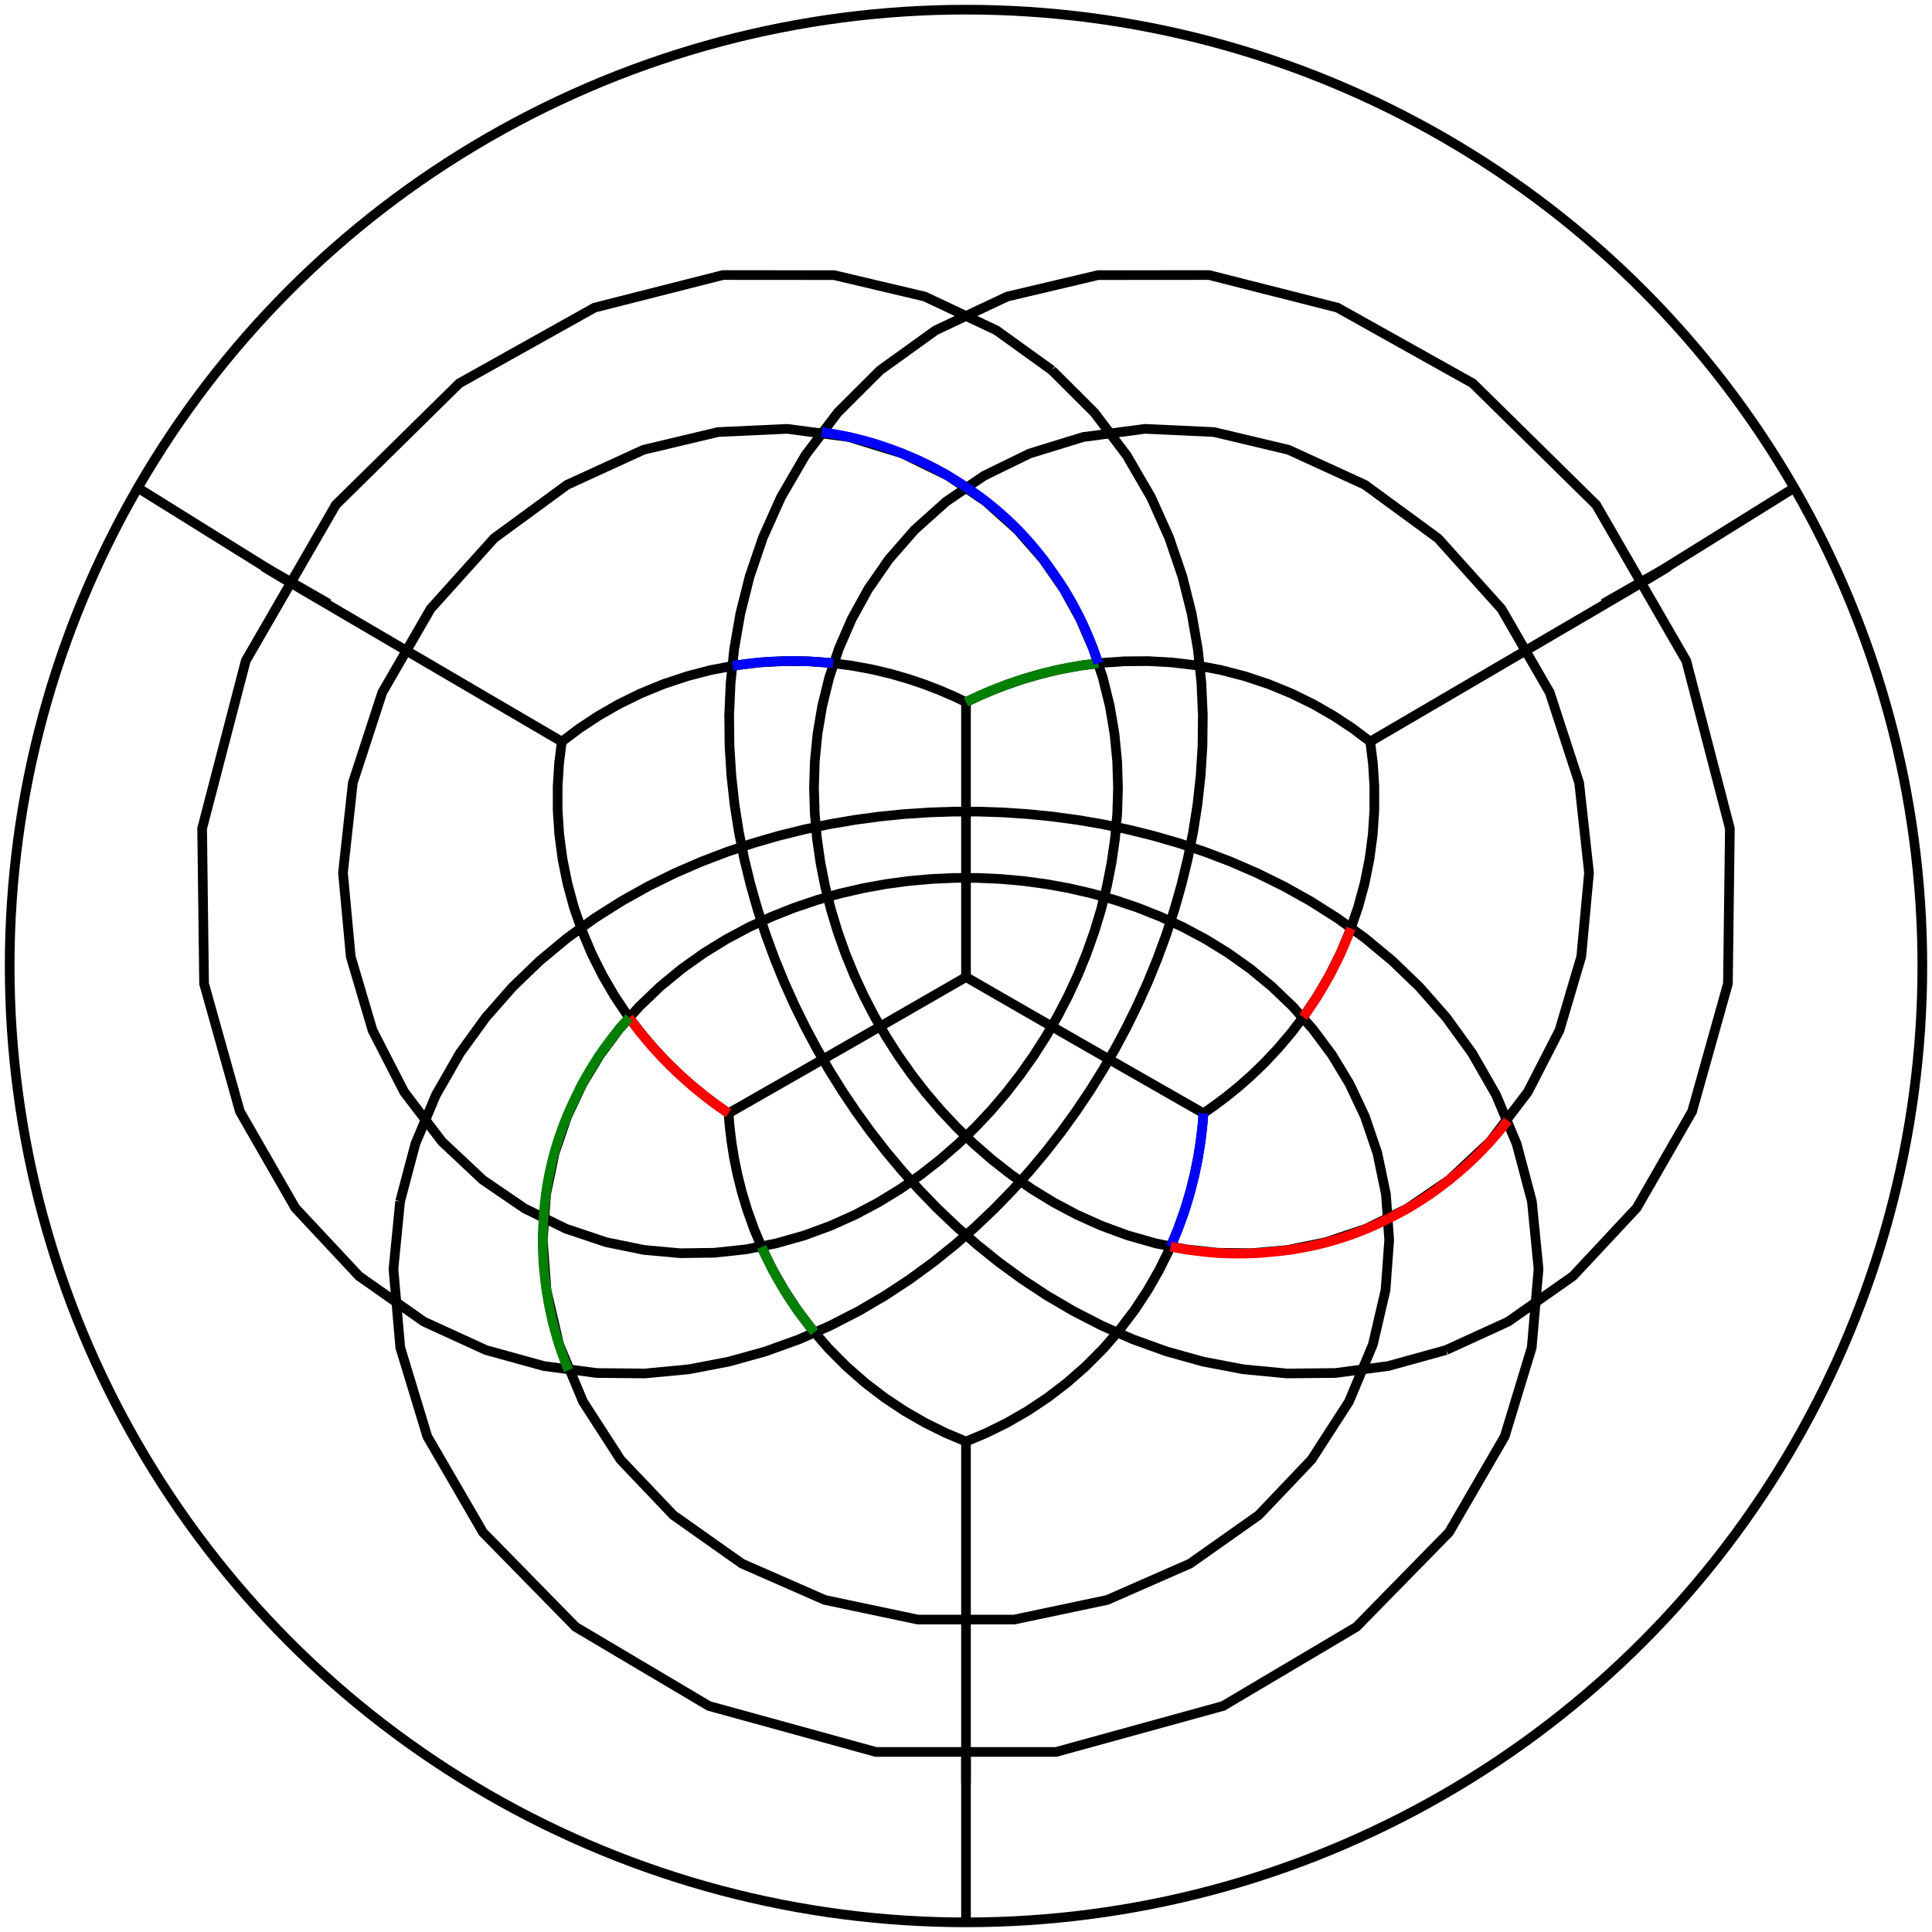<svg xmlns="http://www.w3.org/2000/svg" width="600" height="600">
  <path
    style="stroke:black; stroke-width:3; fill:none"
    d="M 169.71 400.66
       L 173.635 417.518
       L 181.06 435.286
       L 192.696 453.302
       L 209.095 470.533
       L 230.414 485.588
       L 256.151 496.88
       L 285.007 502.964
       L 314.993 502.964
       L 343.849 496.88
       L 369.586 485.588
       L 390.905 470.533
       L 407.304 453.302
       L 418.94 435.286
       L 426.365 417.518
       L 430.29 400.66
       L 431.428 385.07
       L 430.412 370.894
       L 427.761 358.143
       L 423.889 346.751
       L 419.112 336.614
       L 413.67 327.616
       L 407.742 319.641
       L 401.46 312.58
       L 394.924 306.335
       L 388.204 300.818
       L 381.355 295.955
       L 374.415 291.68
       L 367.412 287.939
       L 360.367 284.686
       L 353.294 281.879
       L 346.204 279.488
       L 339.103 277.484
       L 331.996 275.845
       L 324.887 274.555
       L 317.776 273.598
       L 310.666 272.966
       L 303.555 272.651
       L 296.445 272.651
       L 289.334 272.966
       L 282.224 273.598
       L 275.113 274.555
       L 268.004 275.845
       L 260.897 277.484
       L 253.796 279.488
       L 246.706 281.879
       L 239.633 284.686
       L 232.588 287.939
       L 225.585 291.68
       L 218.645 295.955
       L 211.796 300.818
       L 205.076 306.335
       L 198.54 312.58
       L 192.258 319.641
       L 186.33 327.616
       L 180.888 336.614
       L 176.111 346.751
       L 172.239 358.143
       L 169.588 370.894
       L 168.572 385.07
       L 169.71 400.66"
  />
  <path
    style="stroke:black; stroke-width:3; fill:none"
    d="M 450.057 366.433
       L 462.748 354.522
       L 474.475 339.129
       L 484.307 319.973
       L 491.072 297.094
       L 493.486 271.057
       L 490.422 243.092
       L 481.275 215.049
       L 466.282 189.089
       L 446.572 167.168
       L 423.9 150.57
       L 400.168 139.694
       L 377.003 134.177
       L 355.534 133.185
       L 336.383 135.722
       L 319.767 140.838
       L 305.643 147.733
       L 293.821 155.787
       L 284.051 164.542
       L 276.07 173.673
       L 269.631 182.956
       L 264.513 192.243
       L 260.527 201.435
       L 257.511 210.473
       L 255.331 219.319
       L 253.877 227.955
       L 253.056 236.371
       L 252.794 244.568
       L 253.028 252.547
       L 253.707 260.315
       L 254.791 267.879
       L 256.246 275.246
       L 258.044 282.424
       L 260.165 289.419
       L 262.59 296.238
       L 265.309 302.886
       L 268.311 309.367
       L 271.591 315.685
       L 275.146 321.841
       L 278.977 327.835
       L 283.085 333.665
       L 287.477 339.329
       L 292.161 344.82
       L 297.147 350.13
       L 302.45 355.247
       L 308.086 360.158
       L 314.075 364.84
       L 320.44 369.271
       L 327.209 373.417
       L 334.412 377.237
       L 342.081 380.679
       L 350.255 383.678
       L 358.971 386.15
       L 368.269 387.989
       L 378.183 389.061
       L 388.743 389.197
       L 399.959 388.185
       L 411.812 385.759
       L 424.233 381.593
       L 437.071 375.299
       L 450.057 366.433"
  />
  <path
    style="stroke:black; stroke-width:3; fill:none"
    d="M 280.233 140.838
       L 263.617 135.722
       L 244.466 133.185
       L 222.997 134.177
       L 199.832 139.694
       L 176.1 150.57
       L 153.428 167.168
       L 133.718 189.089
       L 118.725 215.049
       L 109.578 243.092
       L 106.514 271.057
       L 108.928 297.094
       L 115.693 319.973
       L 125.525 339.129
       L 137.252 354.522
       L 149.943 366.433
       L 162.929 375.299
       L 175.767 381.593
       L 188.188 385.759
       L 200.041 388.185
       L 211.257 389.197
       L 221.817 389.061
       L 231.731 387.989
       L 241.029 386.15
       L 249.745 383.678
       L 257.919 380.679
       L 265.588 377.237
       L 272.791 373.417
       L 279.56 369.271
       L 285.925 364.84
       L 291.914 360.158
       L 297.55 355.247
       L 302.853 350.13
       L 307.839 344.82
       L 312.523 339.329
       L 316.915 333.665
       L 321.023 327.835
       L 324.854 321.841
       L 328.409 315.685
       L 331.689 309.367
       L 334.691 302.886
       L 337.41 296.238
       L 339.835 289.419
       L 341.956 282.424
       L 343.754 275.246
       L 345.209 267.879
       L 346.293 260.315
       L 346.972 252.547
       L 347.206 244.568
       L 346.944 236.371
       L 346.123 227.955
       L 344.669 219.319
       L 342.489 210.473
       L 339.473 201.435
       L 335.487 192.243
       L 330.369 182.956
       L 323.93 173.673
       L 315.949 164.542
       L 306.179 155.787
       L 294.357 147.733
       L 280.233 140.838"
  />
  <path
    style="stroke:black; stroke-width:3; fill:none"
    d="M 124.257 373.107
       L 122.194 394.116
       L 124.309 418.497
       L 132.697 446.099
       L 149.983 475.873
       L 178.751 505.25
       L 220.155 529.802
       L 272.006 544.078
       L 327.994 544.078
       L 379.845 529.802
       L 421.249 505.25
       L 450.017 475.873
       L 467.303 446.099
       L 475.691 418.497
       L 477.806 394.116
       L 475.743 373.107
       L 470.999 355.202
       L 464.586 339.989
       L 457.163 327.048
       L 449.155 316
       L 440.831 306.527
       L 432.361 298.367
       L 423.85 291.306
       L 415.361 285.176
       L 406.93 279.837
       L 398.578 275.181
       L 390.312 271.117
       L 382.134 267.574
       L 374.042 264.493
       L 366.029 261.826
       L 358.089 259.535
       L 350.213 257.589
       L 342.394 255.962
       L 334.622 254.634
       L 326.888 253.59
       L 319.185 252.817
       L 311.502 252.306
       L 303.833 252.052
       L 296.167 252.052
       L 288.498 252.306
       L 280.815 252.817
       L 273.112 253.59
       L 265.378 254.634
       L 257.606 255.962
       L 249.787 257.589
       L 241.911 259.535
       L 233.971 261.826
       L 225.958 264.493
       L 217.866 267.574
       L 209.688 271.117
       L 201.422 275.181
       L 193.07 279.837
       L 184.639 285.176
       L 176.15 291.306
       L 167.639 298.367
       L 159.169 306.527
       L 150.845 316
       L 142.837 327.048
       L 135.414 339.989
       L 129.001 355.202
       L 124.257 373.107"
  />
  <path
    style="stroke:black; stroke-width:3; fill:none"
    d="M 449.08 419.274
       L 468.379 410.439
       L 488.51 396.302
       L 508.292 375.126
       L 525.503 345.169
       L 536.621 305.485
       L 537.227 257.298
       L 523.689 205.234
       L 495.696 156.763
       L 457.382 119.047
       L 415.372 95.544
       L 375.487 85.417
       L 340.989 85.444
       L 312.818 92.095
       L 290.573 102.571
       L 273.337 114.978
       L 260.131 128.151
       L 250.095 141.42
       L 242.535 154.422
       L 236.911 166.979
       L 232.811 179.017
       L 229.925 190.519
       L 228.015 201.502
       L 226.904 211.995
       L 226.452 222.036
       L 226.556 231.663
       L 227.132 240.913
       L 228.119 249.821
       L 229.466 258.418
       L 231.136 266.735
       L 233.098 274.795
       L 235.329 282.622
       L 237.812 290.235
       L 240.533 297.653
       L 243.484 304.89
       L 246.657 311.962
       L 250.05 318.878
       L 253.662 325.65
       L 257.494 332.286
       L 261.552 338.794
       L 265.841 345.179
       L 270.372 351.447
       L 275.155 357.6
       L 280.206 363.639
       L 285.543 369.565
       L 291.187 375.375
       L 297.165 381.063
       L 303.508 386.621
       L 310.253 392.035
       L 317.444 397.287
       L 325.134 402.349
       L 333.383 407.184
       L 342.265 411.741
       L 351.866 415.947
       L 362.286 419.701
       L 373.642 422.864
       L 386.065 425.239
       L 399.698 426.547
       L 414.681 426.398
       L 431.131 424.234
       L 449.08 419.274"
  />
  <path
    style="stroke:black; stroke-width:3; fill:none"
    d="M 326.663 114.978
       L 309.427 102.571
       L 287.182 92.095
       L 259.011 85.444
       L 224.513 85.417
       L 184.628 95.544
       L 142.618 119.047
       L 104.304 156.763
       L 76.311 205.234
       L 62.773 257.298
       L 63.379 305.485
       L 74.497 345.169
       L 91.708 375.126
       L 111.49 396.302
       L 131.621 410.439
       L 150.92 419.274
       L 168.869 424.234
       L 185.319 426.398
       L 200.302 426.547
       L 213.935 425.239
       L 226.358 422.864
       L 237.714 419.701
       L 248.134 415.947
       L 257.735 411.741
       L 266.617 407.184
       L 274.866 402.349
       L 282.556 397.287
       L 289.747 392.035
       L 296.492 386.621
       L 302.835 381.063
       L 308.813 375.375
       L 314.457 369.565
       L 319.794 363.639
       L 324.845 357.6
       L 329.628 351.447
       L 334.159 345.179
       L 338.448 338.794
       L 342.506 332.286
       L 346.338 325.65
       L 349.95 318.878
       L 353.343 311.962
       L 356.516 304.89
       L 359.467 297.653
       L 362.188 290.235
       L 364.671 282.622
       L 366.902 274.795
       L 368.864 266.735
       L 370.534 258.418
       L 371.881 249.821
       L 372.868 240.913
       L 373.444 231.663
       L 373.548 222.036
       L 373.096 211.995
       L 371.985 201.502
       L 370.075 190.519
       L 367.189 179.017
       L 363.089 166.979
       L 357.465 154.422
       L 349.905 141.42
       L 339.869 128.151
       L 326.663 114.978"
  />
  <path
    style="stroke:black; stroke-width:3; fill:none"
    d="M 425.537 230.318
       L 429.977 227.719
       L 434.864 224.858
       L 440.242 221.709
       L 446.155 218.247
       L 452.642 214.449
       L 459.73 210.299
       L 467.425 205.793
       L 475.695 200.951
       L 484.439 195.83
       L 493.443 190.554
       L 502.303 185.358
       L 510.307 180.654
       L 516.251 177.136
       L 518.214 175.918
       L 513.34 178.649
       L 497.915 187.476"
  />
  <path
    style="stroke:black; stroke-width:3; fill:none"
    d="M 174.463 230.318
       L 170.023 227.719
       L 165.136 224.858
       L 159.758 221.709
       L 153.845 218.247
       L 147.358 214.449
       L 140.27 210.299
       L 132.575 205.793
       L 124.305 200.951
       L 115.561 195.83
       L 106.557 190.554
       L 97.697 185.358
       L 89.693 180.654
       L 83.749 177.136
       L 81.786 175.918
       L 86.66 178.649
       L 102.085 187.476"
  />
  <path
    style="stroke:black; stroke-width:3; fill:none"
    d="M 300 447.684
       L 300 452.773
       L 300 458.373
       L 300 464.536
       L 300 471.312
       L 300 478.746
       L 300 486.869
       L 300 495.687
       L 300 505.164
       L 300 515.183
       L 300 525.498
       L 300 535.643
       L 300 544.797
       L 300 551.572
       L 300 553.752
       L 300 548.044
       L 300 530.164"
  />
  <path
    style="stroke:black; stroke-width:3; fill:none"
    d="M 300 218.041
       L 296.137 216.213
       L 291.906 214.389
       L 287.282 212.603
       L 282.246 210.893
       L 276.785 209.307
       L 270.898 207.9
       L 264.597 206.734
       L 257.911 205.872
       L 250.885 205.378
       L 243.583 205.311
       L 236.084 205.718
       L 228.479 206.631
       L 220.867 208.066
       L 213.347 210.019
       L 206.01 212.464
       L 198.941 215.363
       L 192.208 218.661
       L 185.863 222.297
       L 179.941 226.204
       L 174.463 230.318"
  />
  <path
    style="stroke:black; stroke-width:3; fill:none"
    d="M 226.254 345.732
       L 226.61 349.974
       L 227.157 354.53
       L 227.933 359.406
       L 228.983 364.599
       L 230.354 370.096
       L 232.094 375.869
       L 234.251 381.877
       L 236.866 388.065
       L 239.97 394.362
       L 243.583 400.682
       L 247.705 406.935
       L 252.32 413.026
       L 257.39 418.861
       L 262.863 424.36
       L 268.67 429.453
       L 274.735 434.09
       L 280.978 438.237
       L 287.318 441.882
       L 293.681 445.025
       L 300 447.684"
  />
  <path
    style="stroke:black; stroke-width:3; fill:none"
    d="M 373.746 345.732
       L 377.252 343.286
       L 380.937 340.516
       L 384.785 337.386
       L 388.772 333.858
       L 392.862 329.898
       L 397.008 325.478
       L 401.152 320.577
       L 405.224 315.188
       L 409.145 309.319
       L 412.835 302.997
       L 416.211 296.266
       L 419.201 289.189
       L 421.742 281.845
       L 423.79 274.321
       L 425.32 266.712
       L 426.323 259.108
       L 426.814 251.597
       L 426.819 244.255
       L 426.378 237.145
       L 425.537 230.318"
  />
  <path
    style="stroke:black; stroke-width:3; fill:none"
    d="M 373.746 345.732
       L 373.39 349.974
       L 372.843 354.53
       L 372.067 359.406
       L 371.017 364.599
       L 369.646 370.096
       L 367.906 375.869
       L 365.749 381.877
       L 363.134 388.065
       L 360.03 394.362
       L 356.417 400.682
       L 352.295 406.935
       L 347.68 413.026
       L 342.61 418.861
       L 337.137 424.36
       L 331.33 429.453
       L 325.265 434.09
       L 319.022 438.237
       L 312.682 441.882
       L 306.319 445.025
       L 300 447.684"
  />
  <path
    style="stroke:black; stroke-width:3; fill:none"
    d="M 300 218.041
       L 303.863 216.213
       L 308.094 214.389
       L 312.718 212.603
       L 317.754 210.893
       L 323.215 209.307
       L 329.102 207.9
       L 335.403 206.734
       L 342.089 205.872
       L 349.115 205.378
       L 356.417 205.311
       L 363.916 205.718
       L 371.521 206.631
       L 379.133 208.066
       L 386.653 210.019
       L 393.99 212.464
       L 401.059 215.363
       L 407.792 218.661
       L 414.137 222.297
       L 420.059 226.204
       L 425.537 230.318"
  />
  <path
    style="stroke:black; stroke-width:3; fill:none"
    d="M 226.254 345.732
       L 222.748 343.286
       L 219.063 340.516
       L 215.215 337.386
       L 211.228 333.858
       L 207.138 329.898
       L 202.992 325.478
       L 198.848 320.577
       L 194.776 315.188
       L 190.855 309.319
       L 187.165 302.997
       L 183.789 296.266
       L 180.799 289.189
       L 178.258 281.845
       L 176.21 274.321
       L 174.68 266.712
       L 173.677 259.108
       L 173.186 251.597
       L 173.181 244.255
       L 173.622 237.145
       L 174.463 230.318"
  />
  <path
    style="stroke:black; stroke-width:3; fill:none"
    d="M 300 303.429
       L 297.223 305.032
       L 294.261 306.74
       L 291.112 308.555
       L 287.775 310.477
       L 284.257 312.503
       L 280.567 314.625
       L 276.724 316.836
       L 272.748 319.12
       L 268.67 321.462
       L 264.521 323.842
       L 260.338 326.241
       L 256.156 328.637
       L 252.014 331.01
       L 247.942 333.34
       L 243.97 335.612
       L 240.122 337.812
       L 236.417 339.929
       L 232.865 341.958
       L 229.476 343.892
       L 226.254 345.732"
  />
  <path
    style="stroke:black; stroke-width:3; fill:none"
    d="M 300 303.429
       L 302.777 305.032
       L 305.739 306.74
       L 308.888 308.555
       L 312.225 310.477
       L 315.743 312.503
       L 319.433 314.625
       L 323.276 316.836
       L 327.252 319.12
       L 331.33 321.462
       L 335.479 323.842
       L 339.662 326.241
       L 343.844 328.637
       L 347.986 331.01
       L 352.058 333.34
       L 356.03 335.612
       L 359.878 337.812
       L 363.583 339.929
       L 367.135 341.958
       L 370.524 343.892
       L 373.746 345.732"
  />
  <path
    style="stroke:black; stroke-width:3; fill:none"
    d="M 300 303.429
       L 300 300.223
       L 300 296.803
       L 300 293.165
       L 300 289.31
       L 300 285.244
       L 300 280.978
       L 300 276.533
       L 300 271.934
       L 300 267.214
       L 300 262.411
       L 300 257.566
       L 300 252.723
       L 300 247.922
       L 300 243.202
       L 300 238.597
       L 300 234.134
       L 300 229.835
       L 300 225.715
       L 300 221.782
       L 300 218.041"
  />
<circle cx="300" cy="300" r="297" style="stroke:black; stroke-width:3; fill:none" />
<path
  style="stroke:black; stroke-width:3; fill:none"
  d="M 300 545.973 L 300 597" />
<path
  style="stroke:black; stroke-width:3; fill:none"
  d="M 511.337 180.046 L 557.21 151.5" />
<path
  style="stroke:black; stroke-width:3; fill:none"
  d="M 88.663 180.046 L 42.79 151.5" />
  <path
    style="stroke:red; stroke-width:3; fill:none"
    d="M 195.362 316.003
       Q 201.837 324.979 210.003 332.71
       Q 217.508 339.861 226.254 345.732"
  />
  <path
    style="stroke:blue; stroke-width:3; fill:none"
    d="M 363.545 387.156
       Q 368.053 377.115 370.64 366.227
       Q 373.055 356.2 373.746 345.732"
  />
  <path
    style="stroke:green; stroke-width:3; fill:none"
    d="M 341.094 205.976
       Q 330.11 207.147 319.357 210.399
       Q 309.436 213.367 300 218.041"
  />
  <path
    style="stroke:red; stroke-width:3; fill:none"
    d="M 419.502 288.314
       Q 416.719 295.867 412.835 302.997
       Q 409.229 309.67 404.711 315.865"
  />
  <path
    style="stroke:blue; stroke-width:3; fill:none"
    d="M 227.574 206.803
       Q 235.486 205.475 243.583 205.311
       Q 251.145 205.133 258.751 205.981"
  />
  <path
    style="stroke:green; stroke-width:3; fill:none"
    d="M 252.924 413.719
       Q 247.795 407.573 243.583 400.682
       Q 239.626 394.261 236.538 387.287"
  />
  <path
    style="stroke:red; stroke-width:3; fill:none"
    d="M 431.2 378.45
       Q 414.017 387.222 394.525 388.827
       Q 379.237 390.36 363.545 387.156"
  />
  <path
    style="stroke:blue; stroke-width:3; fill:none"
    d="M 300 151.28
       Q 316.119 161.893 327.181 178.094
       Q 336.087 190.679 341.094 205.976"
  />
  <path
    style="stroke:green; stroke-width:3; fill:none"
    d="M 168.8 378.45
       Q 169.864 359.312 178.294 341.764
       Q 184.676 327.877 195.362 316.003"
  />
  <path
    style="stroke:red; stroke-width:3; fill:none"
    d="M 468.246 347.981
       Q 460.196 358.449 450.057 366.433
       Q 441.257 373.534 431.2 378.45"
  />
  <path
    style="stroke:blue; stroke-width:3; fill:none"
    d="M 255.224 134.196
       Q 268.285 135.988 280.233 140.838
       Q 290.75 144.966 300 151.28"
  />
  <path
    style="stroke:green; stroke-width:3; fill:none"
    d="M 176.531 425.511
       Q 171.52 413.364 169.71 400.66
       Q 167.993 389.55 168.8 378.45"
  />
</svg>